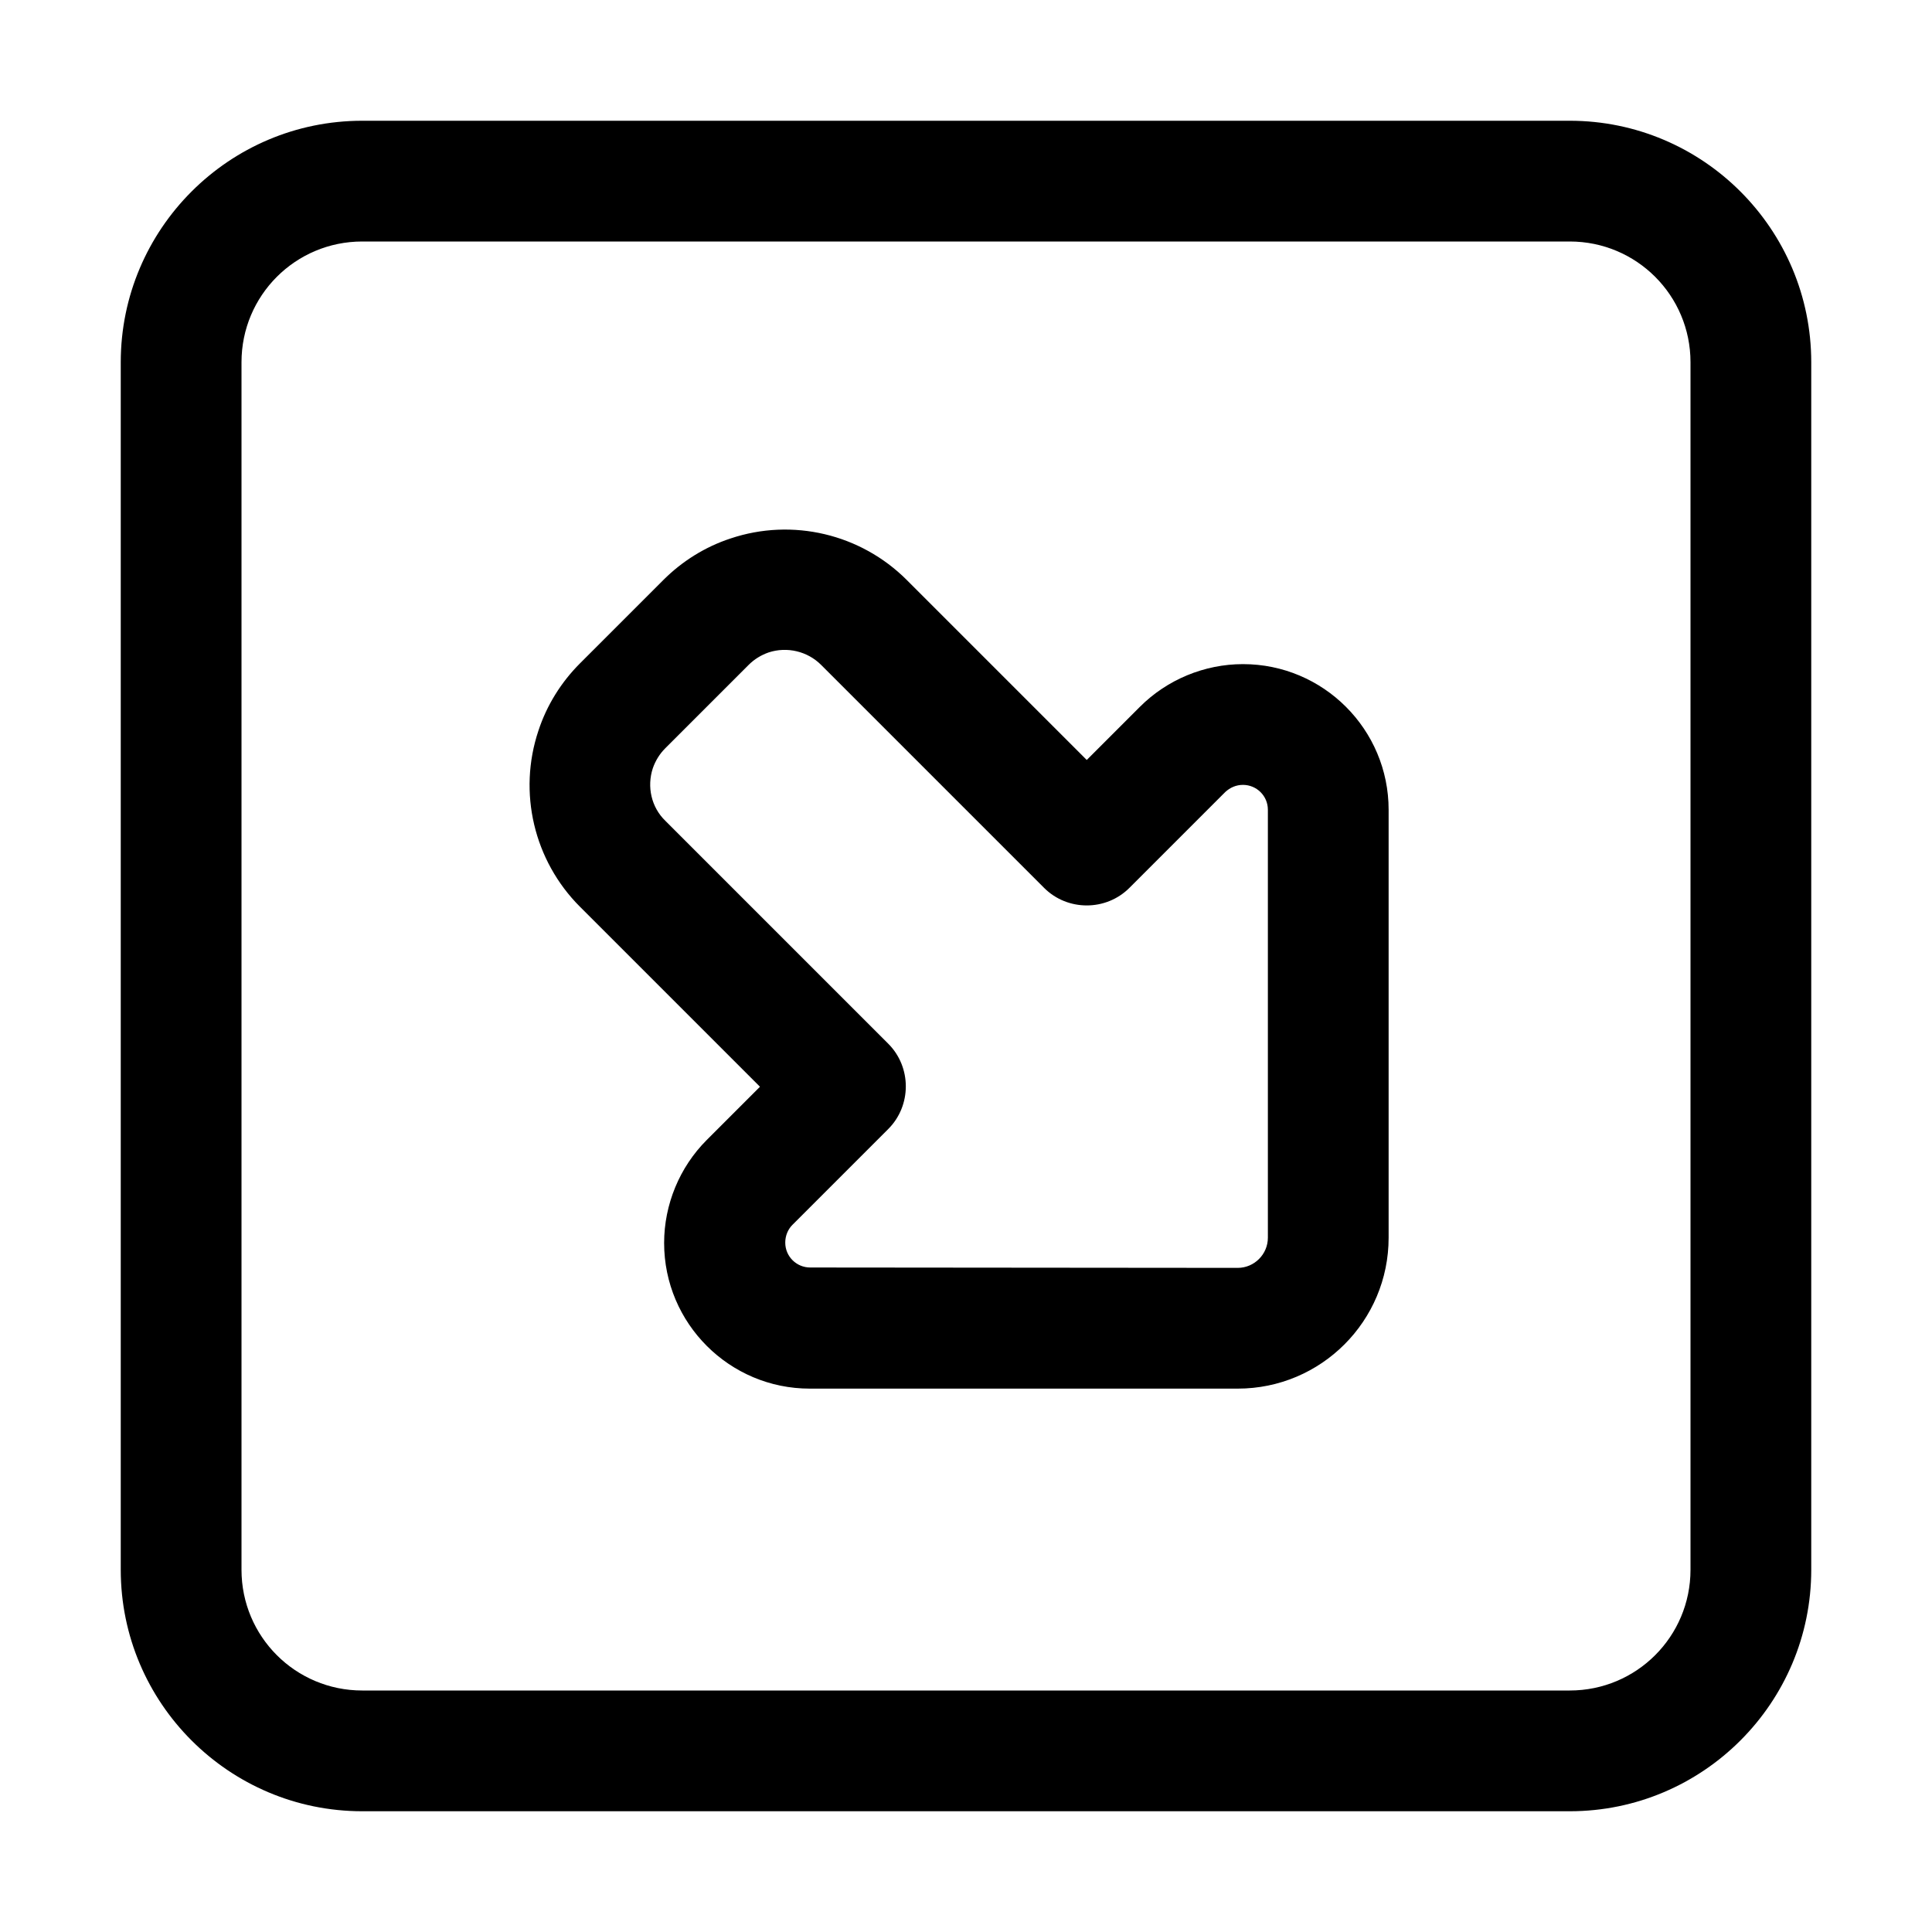 <svg xmlns="http://www.w3.org/2000/svg" width="24" height="24" viewBox="0 0 448 512">
    <path d="M384 448c17.7 0 32-14.3 32-32l0-320c0-17.7-14.3-32-32-32L64 64C46.3 64 32 78.3 32 96l0 320c0 17.7 14.3 32 32 32l320 0zm64-32c0 35.3-28.7 64-64 64L64 480c-35.3 0-64-28.7-64-64L0 96C0 60.7 28.7 32 64 32l320 0c35.3 0 64 28.7 64 64l0 320zM304 328l0-113.4c0-3.7-3-6.6-6.6-6.6c-1.8 0-3.4 .7-4.7 1.9l-25.4 25.4c-6.2 6.2-16.4 6.2-22.6 0l-59.1-59.1c-3.6-3.6-9-4.9-13.9-3.3c-2 .7-3.8 1.8-5.3 3.3l-22.1 22.1c-1.5 1.5-2.6 3.3-3.3 5.3c-1.6 4.9-.4 10.3 3.3 13.9l59.1 59.1c6.2 6.2 6.2 16.4 0 22.6l-25.4 25.4c-1.2 1.2-1.9 2.9-1.9 4.7c0 3.7 3 6.6 6.6 6.6L296 336c4.4 0 8-3.6 8-8zm-8 40l-113.4 0c-21.3 0-38.6-17.3-38.6-38.6c0-10.2 4.1-20.1 11.3-27.3L169.4 288l-47.7-47.7c-12.2-12.2-16.5-30.3-11-46.7c2.2-6.7 6-12.8 11-17.8l22.1-22.1c5-5 11.1-8.8 17.8-11c16.4-5.5 34.5-1.2 46.7 11L256 201.4l14.1-14.1c7.2-7.2 17.1-11.3 27.3-11.3c21.3 0 38.6 17.3 38.6 38.6L336 328c0 22.1-17.9 40-40 40z"/>
</svg>